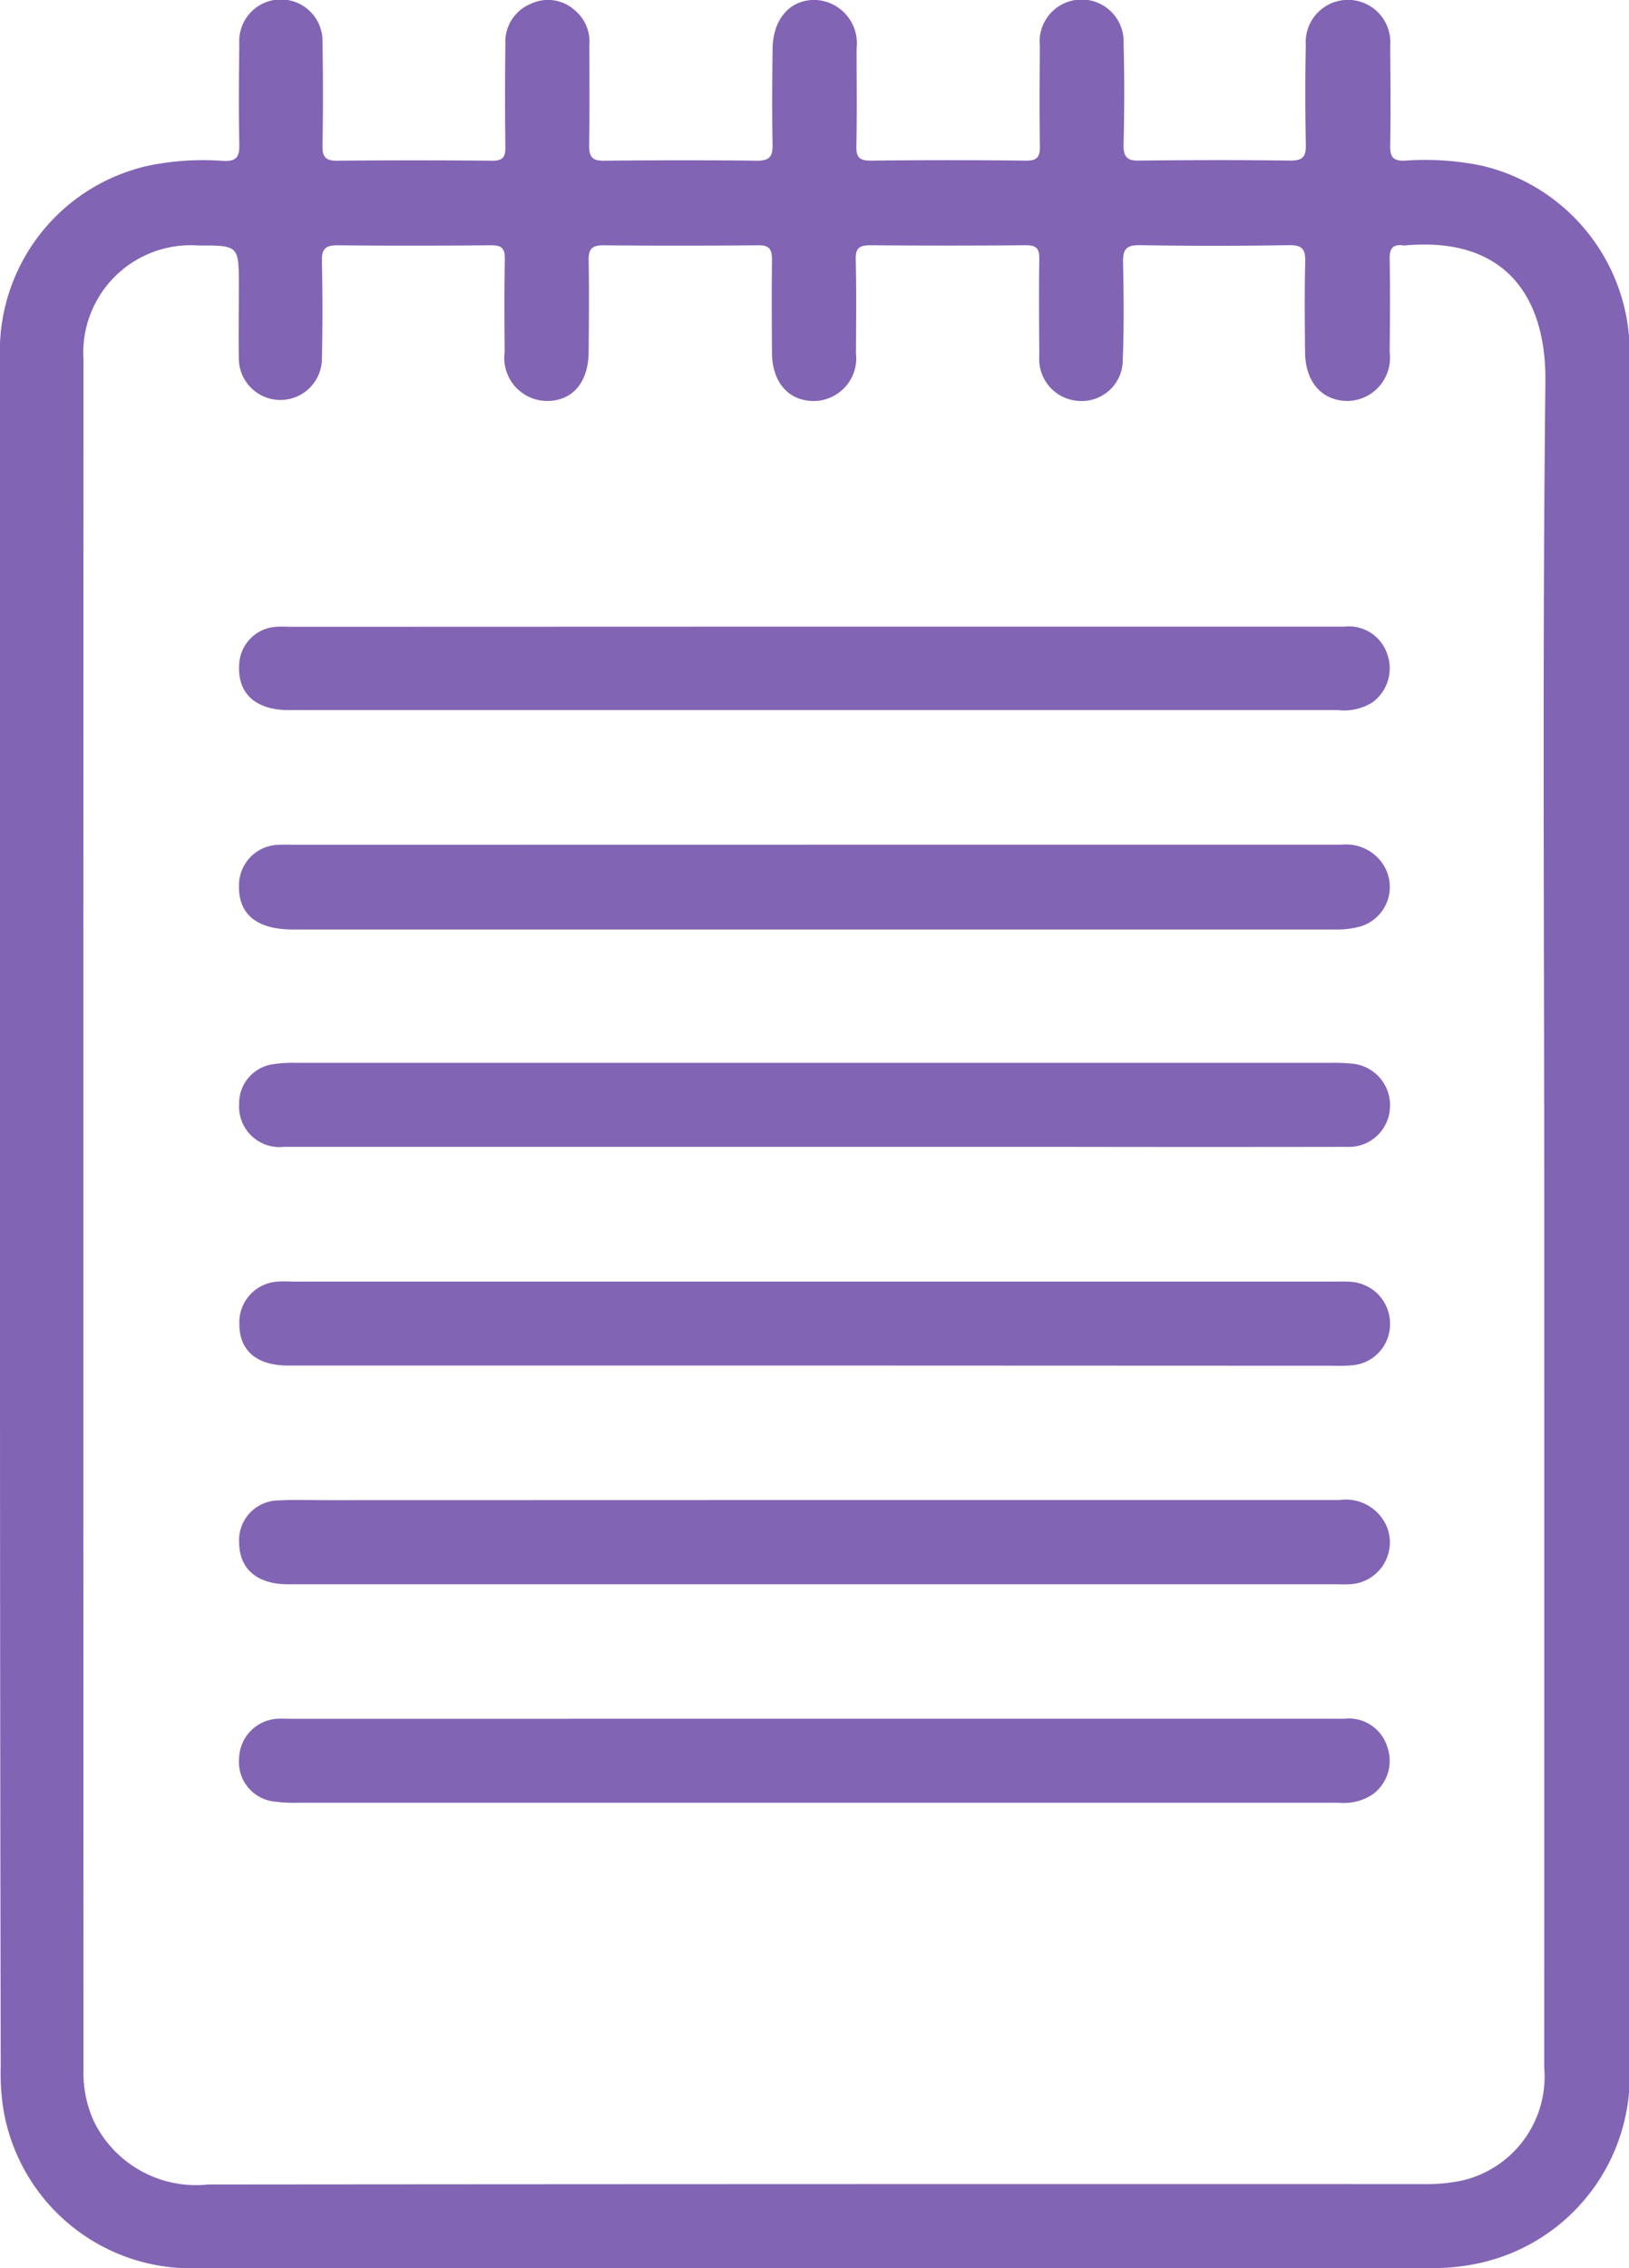 <svg xmlns="http://www.w3.org/2000/svg" width="40.237" height="56" viewBox="0 0 40.237 56"><defs><style>.a{fill:#8264b4;}</style></defs><g transform="translate(-910.326 -1065.572)"><path class="a" d="M910.326,1095.557q0-10.566,0-21.132a4.688,4.688,0,0,1,3.646-4.758,6.707,6.707,0,0,1,1.88-.122c.312.012.391-.1.385-.4-.016-.83-.01-1.661,0-2.492a1.029,1.029,0,1,1,2.055-.023q.023,1.267,0,2.537c-.005.276.073.376.361.373q1.916-.019,3.83,0c.277,0,.329-.1.326-.351-.012-.846-.01-1.692,0-2.538a1.013,1.013,0,0,1,.632-.987.986.986,0,0,1,1.079.158,1.011,1.011,0,0,1,.364.857c0,.831.008,1.662-.006,2.492,0,.278.082.372.367.369,1.261-.013,2.522-.016,3.783,0,.317,0,.386-.115.381-.4-.015-.784-.009-1.568,0-2.353.005-.733.418-1.215,1.031-1.217a1.071,1.071,0,0,1,1.044,1.2c0,.8.012,1.6-.005,2.4-.006.278.067.371.357.368q1.916-.023,3.83,0c.307.005.35-.118.345-.379-.013-.815-.007-1.63,0-2.445a1.038,1.038,0,1,1,2.068-.059c.024.83.019,1.661,0,2.491-.006.3.088.4.391.391,1.246-.014,2.492-.017,3.737,0,.324,0,.378-.122.373-.4-.015-.815-.019-1.631,0-2.446a1.045,1.045,0,1,1,2.085-.011c.006.831.013,1.661,0,2.492-.005.28.074.376.362.366a6.989,6.989,0,0,1,1.881.12,4.733,4.733,0,0,1,3.668,4.8q0,13.519,0,27.038,0,7.567,0,15.135a4.724,4.724,0,0,1-3.615,4.793,5.373,5.373,0,0,1-1.325.144q-15.18,0-30.36,0a4.7,4.7,0,0,1-4.873-3.961,5.762,5.762,0,0,1-.059-1.01Q910.324,1106.077,910.326,1095.557Zm38.144.019c0-6.859-.048-13.719.028-20.577.024-2.1-.991-3.588-3.458-3.368a.231.231,0,0,1-.046,0c-.258-.036-.348.069-.343.333.015.769.008,1.538,0,2.307a1.064,1.064,0,0,1-1.047,1.2c-.631-.007-1.037-.471-1.043-1.211s-.015-1.477.005-2.214c.009-.312-.067-.426-.4-.421q-1.845.03-3.69,0c-.331-.005-.416.107-.41.42.017.8.024,1.6-.007,2.4a1.013,1.013,0,0,1-1.074,1.026,1.034,1.034,0,0,1-.988-1.108c-.005-.8-.012-1.6,0-2.4.005-.265-.083-.339-.341-.336q-1.914.016-3.829,0c-.281,0-.371.074-.364.361.02.769.009,1.538.006,2.307a1.056,1.056,0,0,1-1.019,1.177c-.633.013-1.051-.452-1.056-1.187-.005-.769-.009-1.538,0-2.307,0-.252-.067-.353-.337-.35-1.276.011-2.553.013-3.829,0-.289,0-.367.1-.362.372.013.754.006,1.507,0,2.261s-.4,1.21-1.026,1.21a1.062,1.062,0,0,1-1.049-1.2c-.005-.769-.011-1.539.005-2.307,0-.267-.084-.338-.342-.336-1.261.011-2.522.013-3.783,0-.3,0-.4.08-.394.387q.027,1.223,0,2.445a1.026,1.026,0,0,1-2.051-.017c-.01-.6,0-1.2,0-1.8,0-1.012,0-1.012-1-1.01a2.654,2.654,0,0,0-2.838,2.819q-.006,21.108,0,42.215a2.873,2.873,0,0,0,.268,1.3,2.806,2.806,0,0,0,2.81,1.537q15-.014,29.989-.009a4.339,4.339,0,0,0,1.006-.093,2.634,2.634,0,0,0,2.008-2.783Q948.472,1106.094,948.47,1095.576Z"/><path class="a" d="M930.463,1086.426q6.5,0,13,0a1.092,1.092,0,0,1,1.051.526,1.02,1.02,0,0,1-.582,1.493,2.266,2.266,0,0,1-.637.075q-12.864,0-25.73,0c-.9,0-1.354-.376-1.336-1.093a1,1,0,0,1,.9-.993,3.82,3.82,0,0,1,.415-.006Z"/><path class="a" d="M930.438,1099.285q-6.5,0-13,0c-.771,0-1.2-.368-1.2-1.023a1.008,1.008,0,0,1,.948-1.049c.137-.012.276,0,.414,0h25.684c.139,0,.278-.007.415.006a1.033,1.033,0,0,1,.961,1.046,1.016,1.016,0,0,1-.938,1.015,4.77,4.77,0,0,1-.507.01Z"/><path class="a" d="M930.45,1102.606q6.478,0,12.958,0a1.1,1.1,0,0,1,1.165.639,1.034,1.034,0,0,1-.845,1.435,3.213,3.213,0,0,1-.368.006H917.445c-.765,0-1.2-.372-1.212-1.018a.984.984,0,0,1,.983-1.053c.383-.021.768-.006,1.153-.006Z"/><path class="a" d="M930.438,1093.886q-6.547,0-13.095,0a1,1,0,0,1-1.11-1.062.972.972,0,0,1,.812-.974,3.286,3.286,0,0,1,.6-.038q12.773,0,25.545,0a4.478,4.478,0,0,1,.506.018,1.029,1.029,0,0,1,.963,1.086,1.015,1.015,0,0,1-1.075.97q-3.506.006-7.009,0Z"/><path class="a" d="M930.445,1108.005q6.547,0,13.094,0a.991.991,0,0,1,1.058.71,1.025,1.025,0,0,1-.356,1.151,1.277,1.277,0,0,1-.831.214h-3.089q-11.319,0-22.639,0a3.628,3.628,0,0,1-.643-.039.981.981,0,0,1-.806-1.07,1,1,0,0,1,.932-.964c.123-.01.246,0,.369,0Z"/><path class="a" d="M930.431,1081.043h13.095a1,1,0,0,1,1.07.691,1.038,1.038,0,0,1-.38,1.185,1.32,1.32,0,0,1-.838.185H917.465c-.834,0-1.279-.415-1.231-1.132a.973.973,0,0,1,.917-.925c.138-.01.277,0,.415,0Z"/></g></svg>